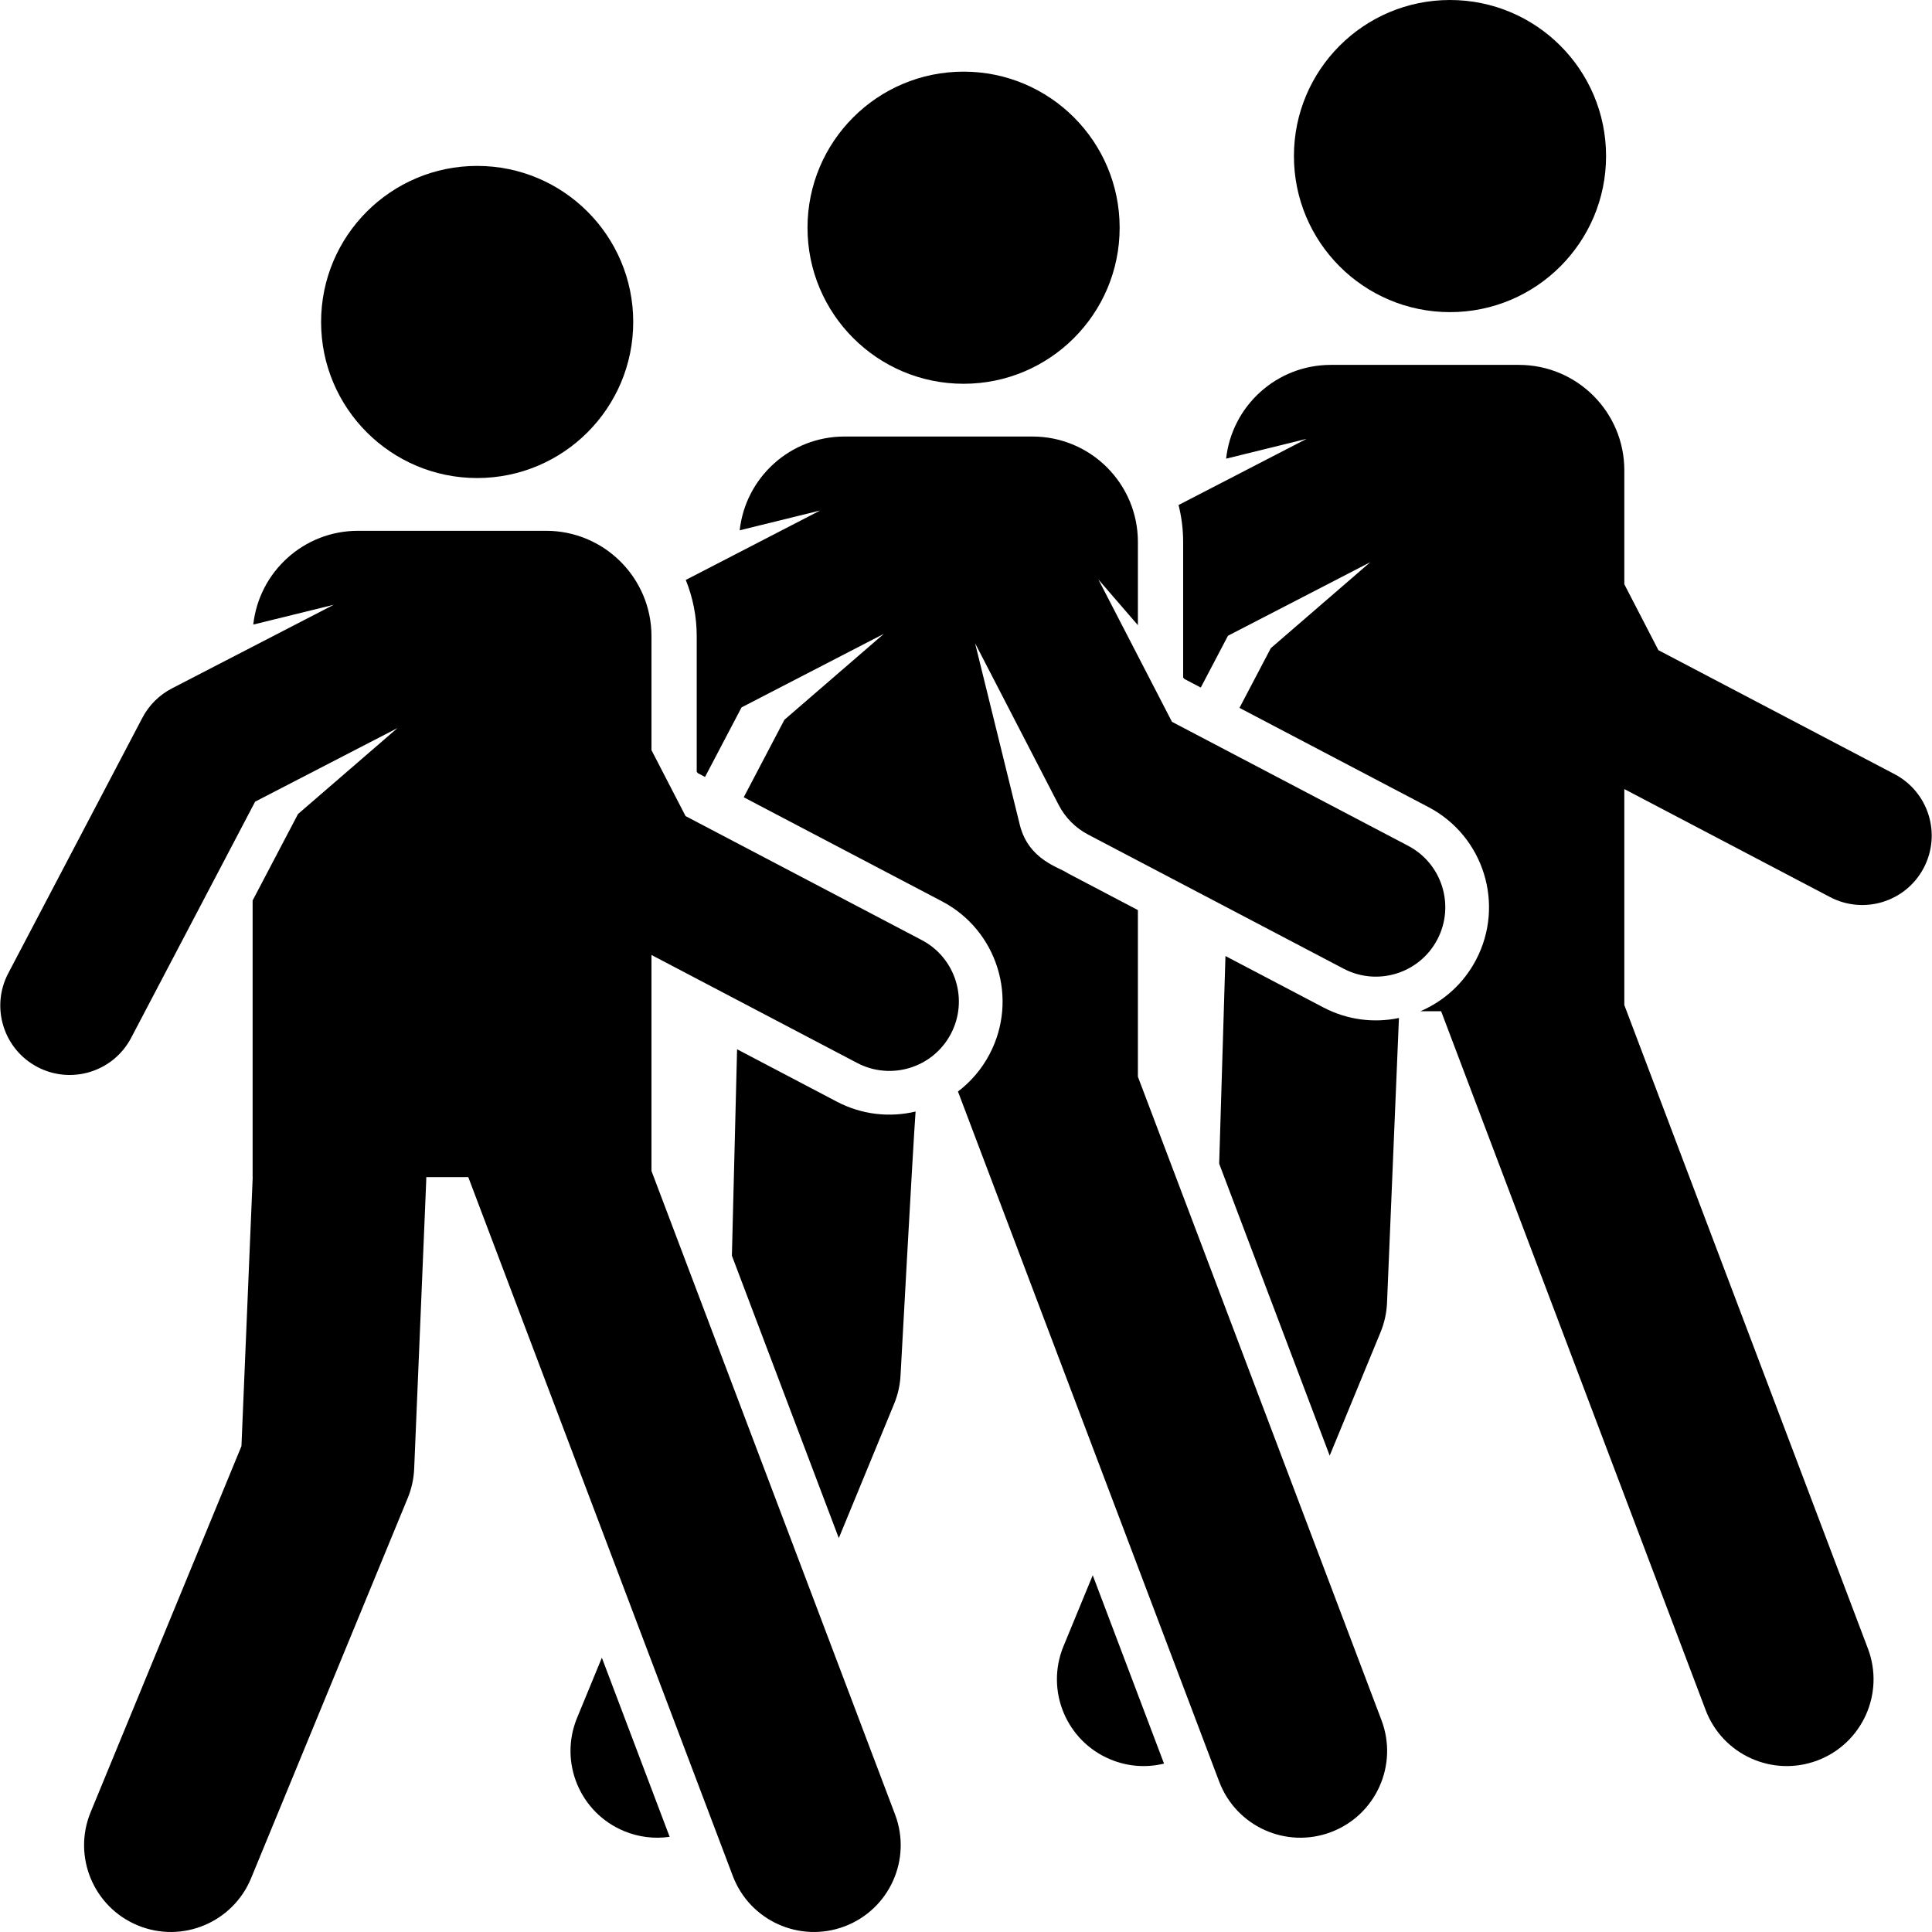 <svg id="Layer_1" enable-background="new 0 0 512.372 512.372" height="512" viewBox="0 0 512.372 512.372" width="512" xmlns="http://www.w3.org/2000/svg"><path d="m350.943 267.167-25.948-13.622-1.667 55.063 29.31 77.433 13.49-32.741c1.022-2.481 1.603-5.122 1.715-7.803l3.161-75.521c-6.577 1.372-13.65.557-20.061-2.809z"/><path d="m282.04 436.589c-4.841 11.75.759 25.198 12.509 30.039 4.366 1.799 9.234 2.276 14.156 1.085l-18.908-49.952z"/><path d="m153.04 455.589c-4.841 11.75.759 25.198 12.509 30.039 3.802 1.567 7.917 2.098 12.043 1.501l-17.978-47.495z"/><path d="m485.331 237.903c8.965 4.705 20.11 1.295 24.854-7.743 4.725-9.001 1.259-20.128-7.742-24.854l-62.632-32.878-9.036-17.482c0-7.099 0-23.049 0-30.216 0-15.442-12.518-27.96-27.96-27.96h-49.861c-14.397 0-26.248 10.883-27.786 24.871l21.339-5.254-33.952 17.548c.793 3.136 1.219 6.417 1.219 9.795v35.958l.321.372 4.353 2.285 7.215-13.743 37.748-19.511-26.38 22.796-8.318 15.846 50.118 26.31c14.67 7.701 20.32 25.836 12.619 40.506-3.337 6.357-8.635 11.017-14.76 13.634h5.502l70.146 185.317c4.5 11.888 17.781 17.871 29.665 13.374 11.884-4.499 17.872-17.78 13.374-29.665l-64.603-170.669c0-6.172 0-49.497 0-57.277z"/><circle cx="384.544" cy="41.389" r="41.389"/><path d="m381.184 249.16c4.725-9.001 1.259-20.128-7.742-24.854l-62.632-32.878-19.511-37.749 10.475 12.122v-22.071c0-15.442-12.518-27.96-27.96-27.96h-49.861c-14.397 0-26.248 10.883-27.786 24.871l21.339-5.254-35.636 18.418c1.865 4.615 2.903 9.65 2.903 14.925v35.958l.321.372 1.883.989 9.684-18.447 37.748-19.511-26.38 22.796-10.788 20.55 52.588 27.606c14.67 7.701 20.32 25.836 12.619 40.506-2.108 4.017-5.003 7.352-8.39 9.927l69.28 183.024c4.5 11.888 17.781 17.871 29.665 13.374 11.884-4.499 17.872-17.78 13.374-29.665l-64.603-170.669v-44.184l-18.597-9.763c-2.123-1.552-10.362-3.441-12.707-12.788l-11.874-48.222 22.173 42.899c1.733 3.353 4.455 6.092 7.796 7.846l67.766 35.574c8.965 4.706 20.11 1.296 24.853-7.742z"/><path d="m221.943 292.167-26.467-13.894-1.375 54.737 28.352 74.903 14.673-35.614c1.022-2.481 1.603-5.122 1.715-7.803 0 0 3.27-60.121 3.975-69.712-6.802 1.619-14.196.888-20.873-2.617z"/><circle cx="255.544" cy="60.389" r="41.389"/><circle cx="126.544" cy="85.389" r="41.389"/><path d="m113.052 312.182h11.139l70.147 185.318c4.5 11.888 17.781 17.871 29.665 13.374 11.884-4.499 17.872-17.78 13.374-29.665l-64.603-170.669v-57.277l54.557 28.64c8.965 4.705 20.11 1.295 24.854-7.743 4.725-9.001 1.259-20.128-7.742-24.854l-62.632-32.878-9.036-17.482v-30.216c0-15.442-12.518-27.96-27.96-27.96h-49.861c-14.397 0-26.248 10.883-27.786 24.871l21.339-5.254-42.899 22.173c-3.353 1.733-6.092 4.455-7.846 7.796l-35.574 67.766c-4.725 9.001-1.259 20.128 7.742 24.854 8.983 4.716 20.119 1.277 24.854-7.742l32.879-62.632 37.748-19.511-26.38 22.796-12.036 22.929v73.367h.024c-.68 16.248-2.376 56.763-2.986 71.338l-39.993 97.068c-4.841 11.75.759 25.198 12.509 30.039 11.821 4.871 25.228-.832 30.039-12.509l41.539-100.82c1.022-2.481 1.603-5.122 1.715-7.803 3.43-81.992 3.21-76.394 3.21-77.314z"/></svg>